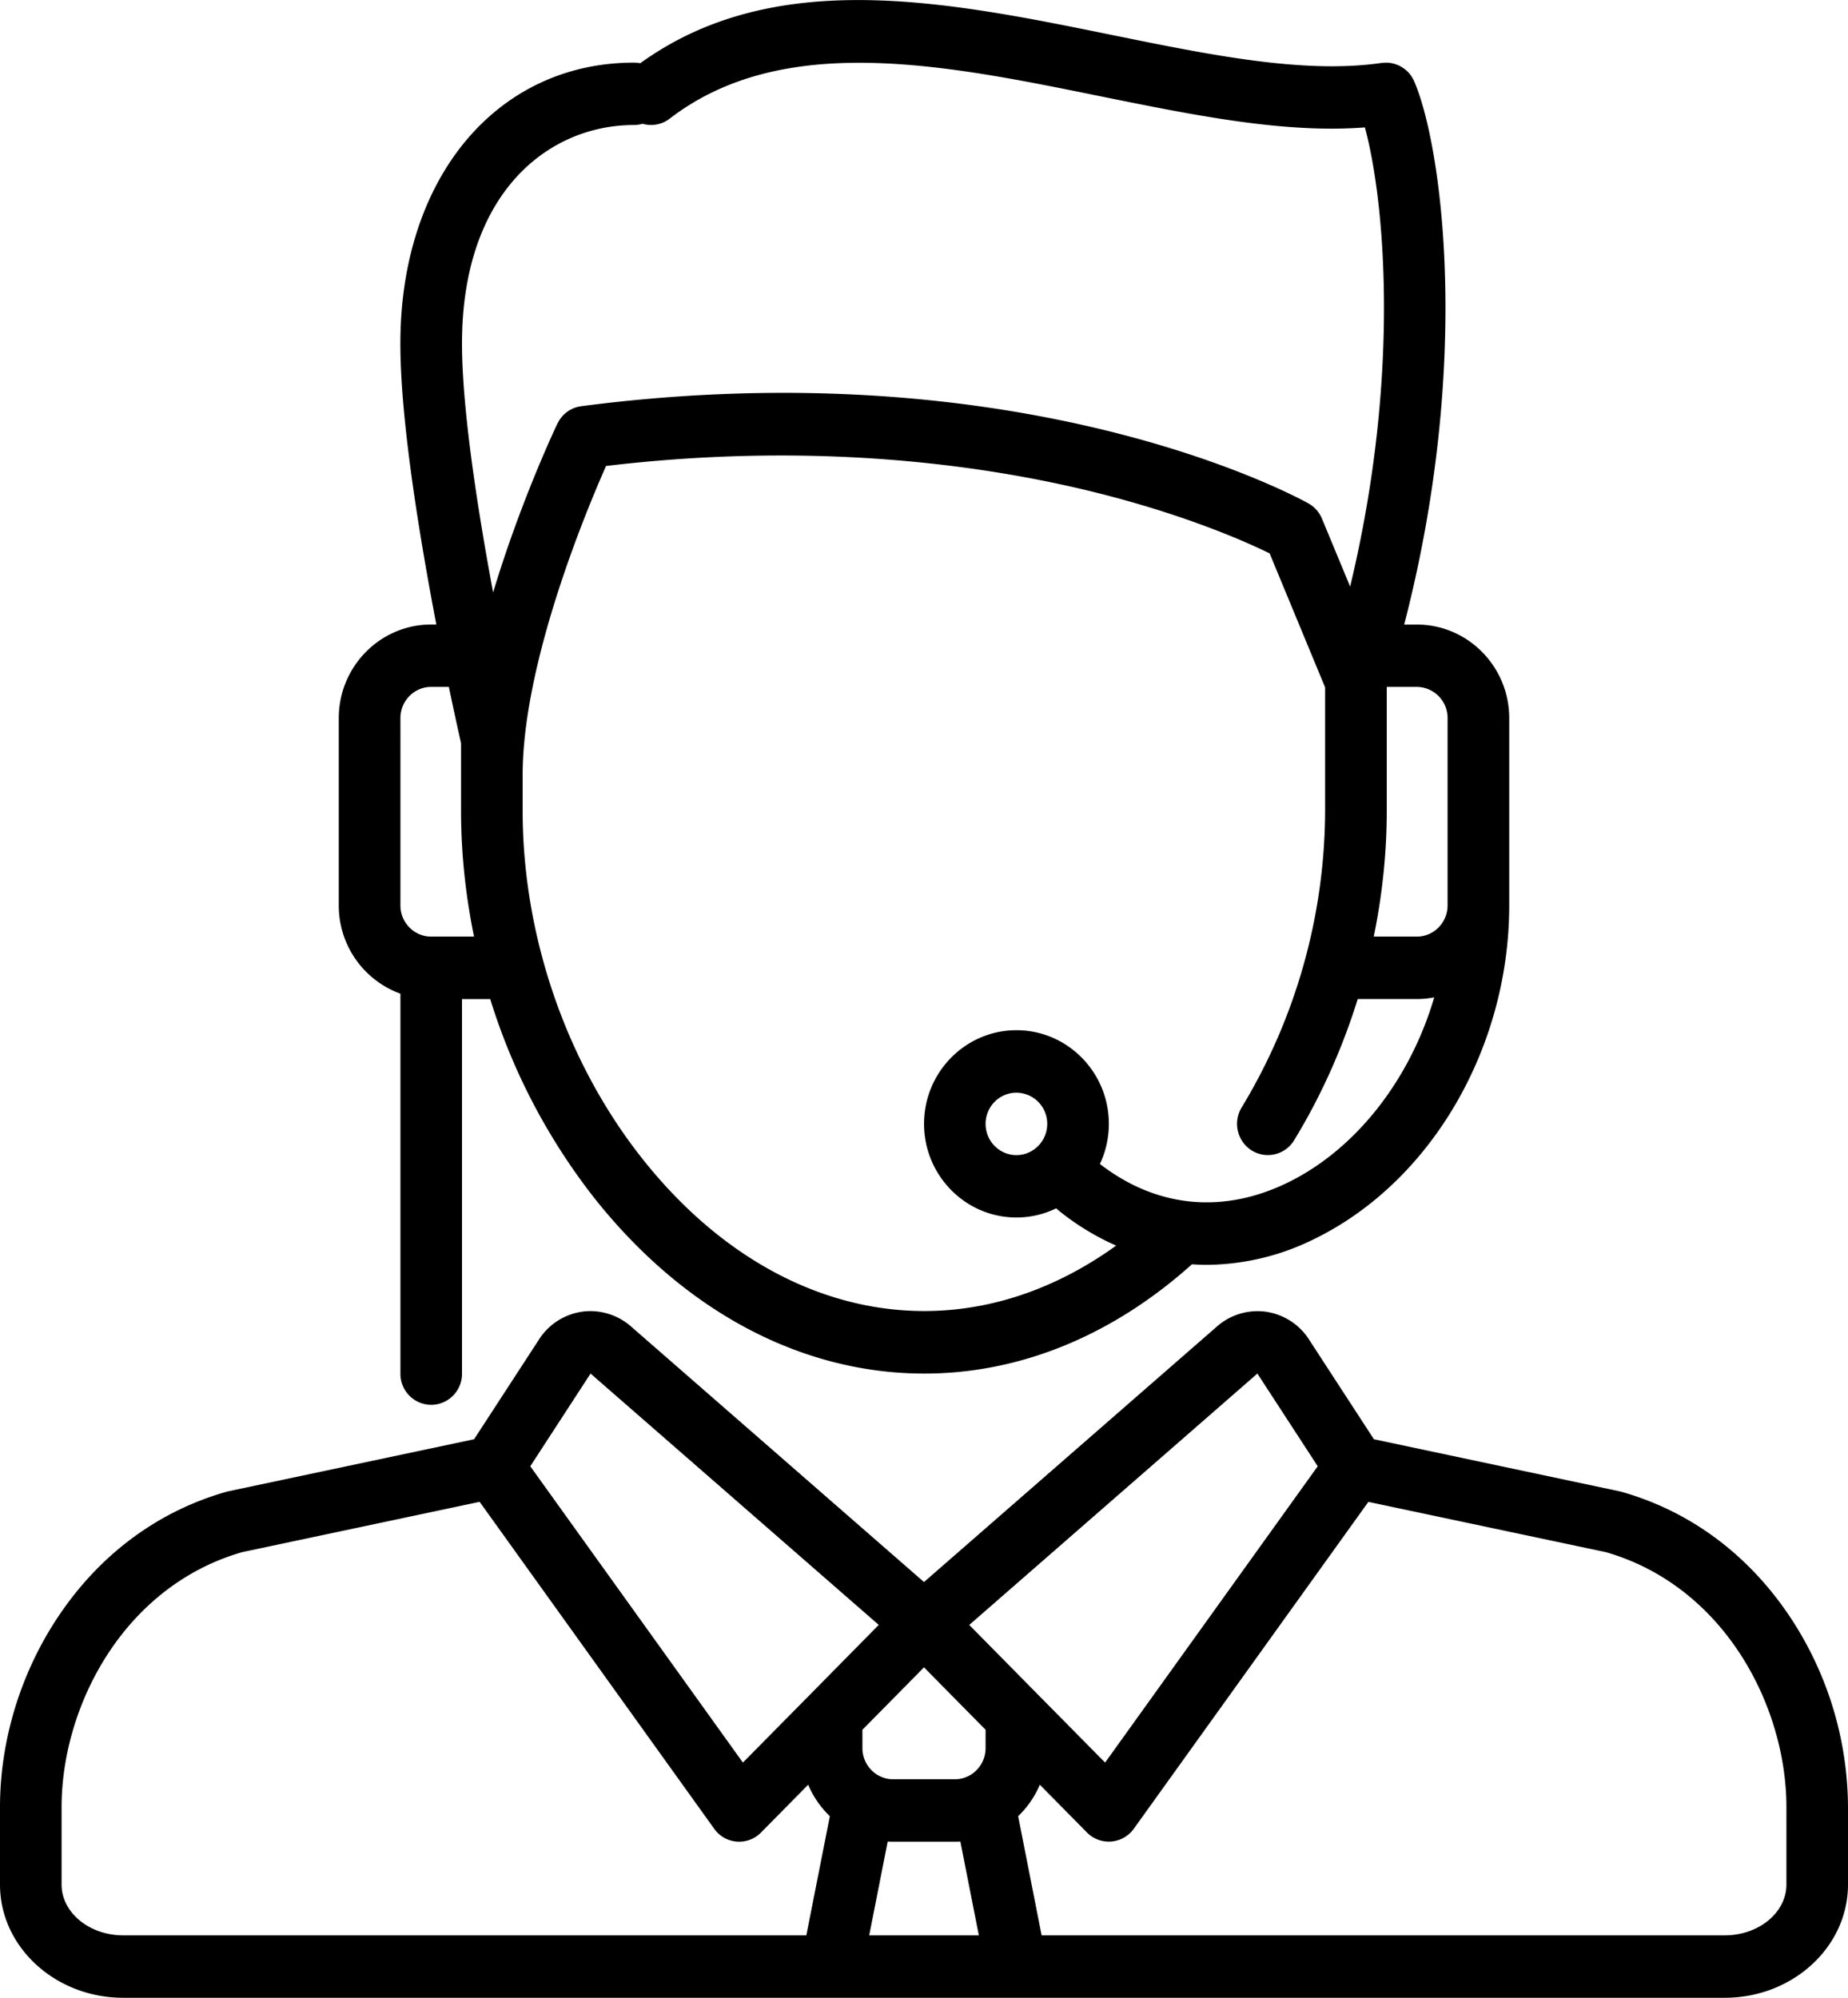 <svg xmlns="http://www.w3.org/2000/svg" width="37" height="40" viewBox="0 0 37 40">
    <path d="M37 36.183v1.55C37 38.983 35.893 40 34.533 40H20.35h-3.696H2.467C1.107 40 0 38.983 0 37.733v-1.55c0-1.345.419-2.707 1.18-3.836.83-1.234 1.99-2.09 3.352-2.478a.952.952 0 0 1 .04-.01l4.92-1.042 1.324-2.035a1.237 1.237 0 0 1 .86-.522c.331-.04.67.06.929.274l.012.01 5.883 5.132 5.883-5.132a1.23 1.23 0 0 1 .941-.283 1.237 1.237 0 0 1 .86.521l1.324 2.035 4.92 1.043a.956.956 0 0 1 .04.01c1.362.386 2.521 1.243 3.353 2.477A6.938 6.938 0 0 1 37 36.183zm-17.594-3.648l1.38 1.399 1.34 1.357 4.257-5.933-1.208-1.856zm-1.633 4.337l-.37 1.878h2.195l-.37-1.878a1.814 1.814 0 0 1-.111.003h-1.234c-.037 0-.074-.001-.11-.003zM19.733 35v-.366l-1.233-1.25-1.233 1.25V35c0 .345.276.625.616.625h1.234c.34 0 .616-.28.616-.625zm-9.116-5.642l4.257 5.933 1.34-1.357 1.38-1.4-5.77-5.032zm-8.15 9.392h13.677l.471-2.386a1.882 1.882 0 0 1-.434-.63l-.945.958a.612.612 0 0 1-.935-.074L9.603 30.07l-4.757 1.008c-2.372.685-3.613 3.084-3.613 5.105v1.55c0 .56.554 1.017 1.234 1.017zm33.3-2.567c0-2.021-1.241-4.42-3.613-5.105l-4.757-1.007-4.698 6.547a.615.615 0 0 1-.935.074l-.945-.958c-.101.24-.25.454-.434.63l.47 2.386h13.678c.68 0 1.234-.456 1.234-1.017zM6.783 18.128v-3.75c0-1.033.83-1.874 1.85-1.874h.103c-.338-1.765-.72-4.093-.72-5.626 0-3.312 1.924-5.624 4.678-5.624.043 0 .085.004.125.012C15.504-.674 18.94.023 22.262.7c1.982.404 3.854.785 5.4.56h.007l.043-.004.019-.001a.96.96 0 0 1 .04 0h.022a.495.495 0 0 1 .035.005l.026.003.03.007.029.006.027.01.029.01c.01.003.02.008.029.012l.025.01.031.019.02.01.033.024.015.01a.832.832 0 0 1 .033.027l.013.012a.521.521 0 0 1 .042.043l.022.026.017.023.015.023.019.03.01.02a.474.474 0 0 1 .018.036c.001.002.003.004.003.007.548 1.26 1.167 5.596-.2 10.877h.253c1.02 0 1.85.84 1.85 1.874v3.75c0 2.85-1.564 5.531-3.892 6.673a4.905 4.905 0 0 1-2.166.523c-.099 0-.198-.005-.297-.011l-.021.021c-1.59 1.418-3.434 2.167-5.335 2.167-2.454 0-4.794-1.24-6.587-3.49a12.388 12.388 0 0 1-2.104-4.008H9.25v7.5a.62.62 0 0 1-.617.624.62.62 0 0 1-.616-.625v-7.607a1.876 1.876 0 0 1-1.234-1.767zm21.932 1.841c-.113.022-.23.034-.348.034h-1.183c-.31.995-.738 1.951-1.275 2.83a.614.614 0 0 1-.849.201.63.63 0 0 1-.2-.86 11.533 11.533 0 0 0 1.671-5.937v-2.474L25.42 11.08c-.44-.216-1.657-.767-3.514-1.227-2.117-.524-5.511-1.03-9.772-.523-.423.957-1.67 3.963-1.67 6.19v.711c0 2.519.881 5.067 2.416 6.993 1.554 1.952 3.553 3.026 5.627 3.026 1.337 0 2.65-.452 3.84-1.31a5.103 5.103 0 0 1-1.145-.698.583.583 0 0 1-.054-.049 1.816 1.816 0 0 1-.797.184c-1.02 0-1.85-.841-1.85-1.875s.83-1.875 1.85-1.875 1.85.841 1.85 1.875c0 .287-.064.559-.179.803 1.13.876 2.465 1.008 3.767.37 1.378-.676 2.451-2.082 2.927-3.707zm-8.365 1.909c-.34 0-.617.28-.617.625 0 .344.277.625.617.625.34 0 .617-.28.617-.625a.621.621 0 0 0-.617-.625zm8.017-8.125h-.602v2.484c0 .84-.09 1.686-.26 2.516h.862c.34 0 .616-.28.616-.625v-3.75a.622.622 0 0 0-.616-.625zM9.25 6.878c0 1.316.315 3.333.623 4.985.543-1.806 1.24-3.282 1.288-3.383 0 0 .002-.001.002-.003a.629.629 0 0 1 .02-.035l.01-.02.017-.025.018-.026.004-.005a.617.617 0 0 1 .11-.11l.014-.01.001-.001a.608.608 0 0 1 .193-.094l.022-.006.026-.005.036-.006.004-.001c8.886-1.159 14.333 1.82 14.56 1.947a.623.623 0 0 1 .27.305l.564 1.36c1.034-4.31.674-7.807.295-9.194a8.89 8.89 0 0 1-.66.025c-1.445 0-3.01-.319-4.648-.651-3.12-.635-6.346-1.292-8.61.45a.61.61 0 0 1-.544.103.601.601 0 0 1-.17.025c-1.715 0-3.445 1.353-3.445 4.375zm-1.233 11.25c0 .345.276.625.616.625h.858c-.17-.83-.26-1.677-.26-2.52V14.88a68.058 68.058 0 0 1-.244-1.127h-.354c-.34 0-.616.281-.616.625z"/>
</svg>

